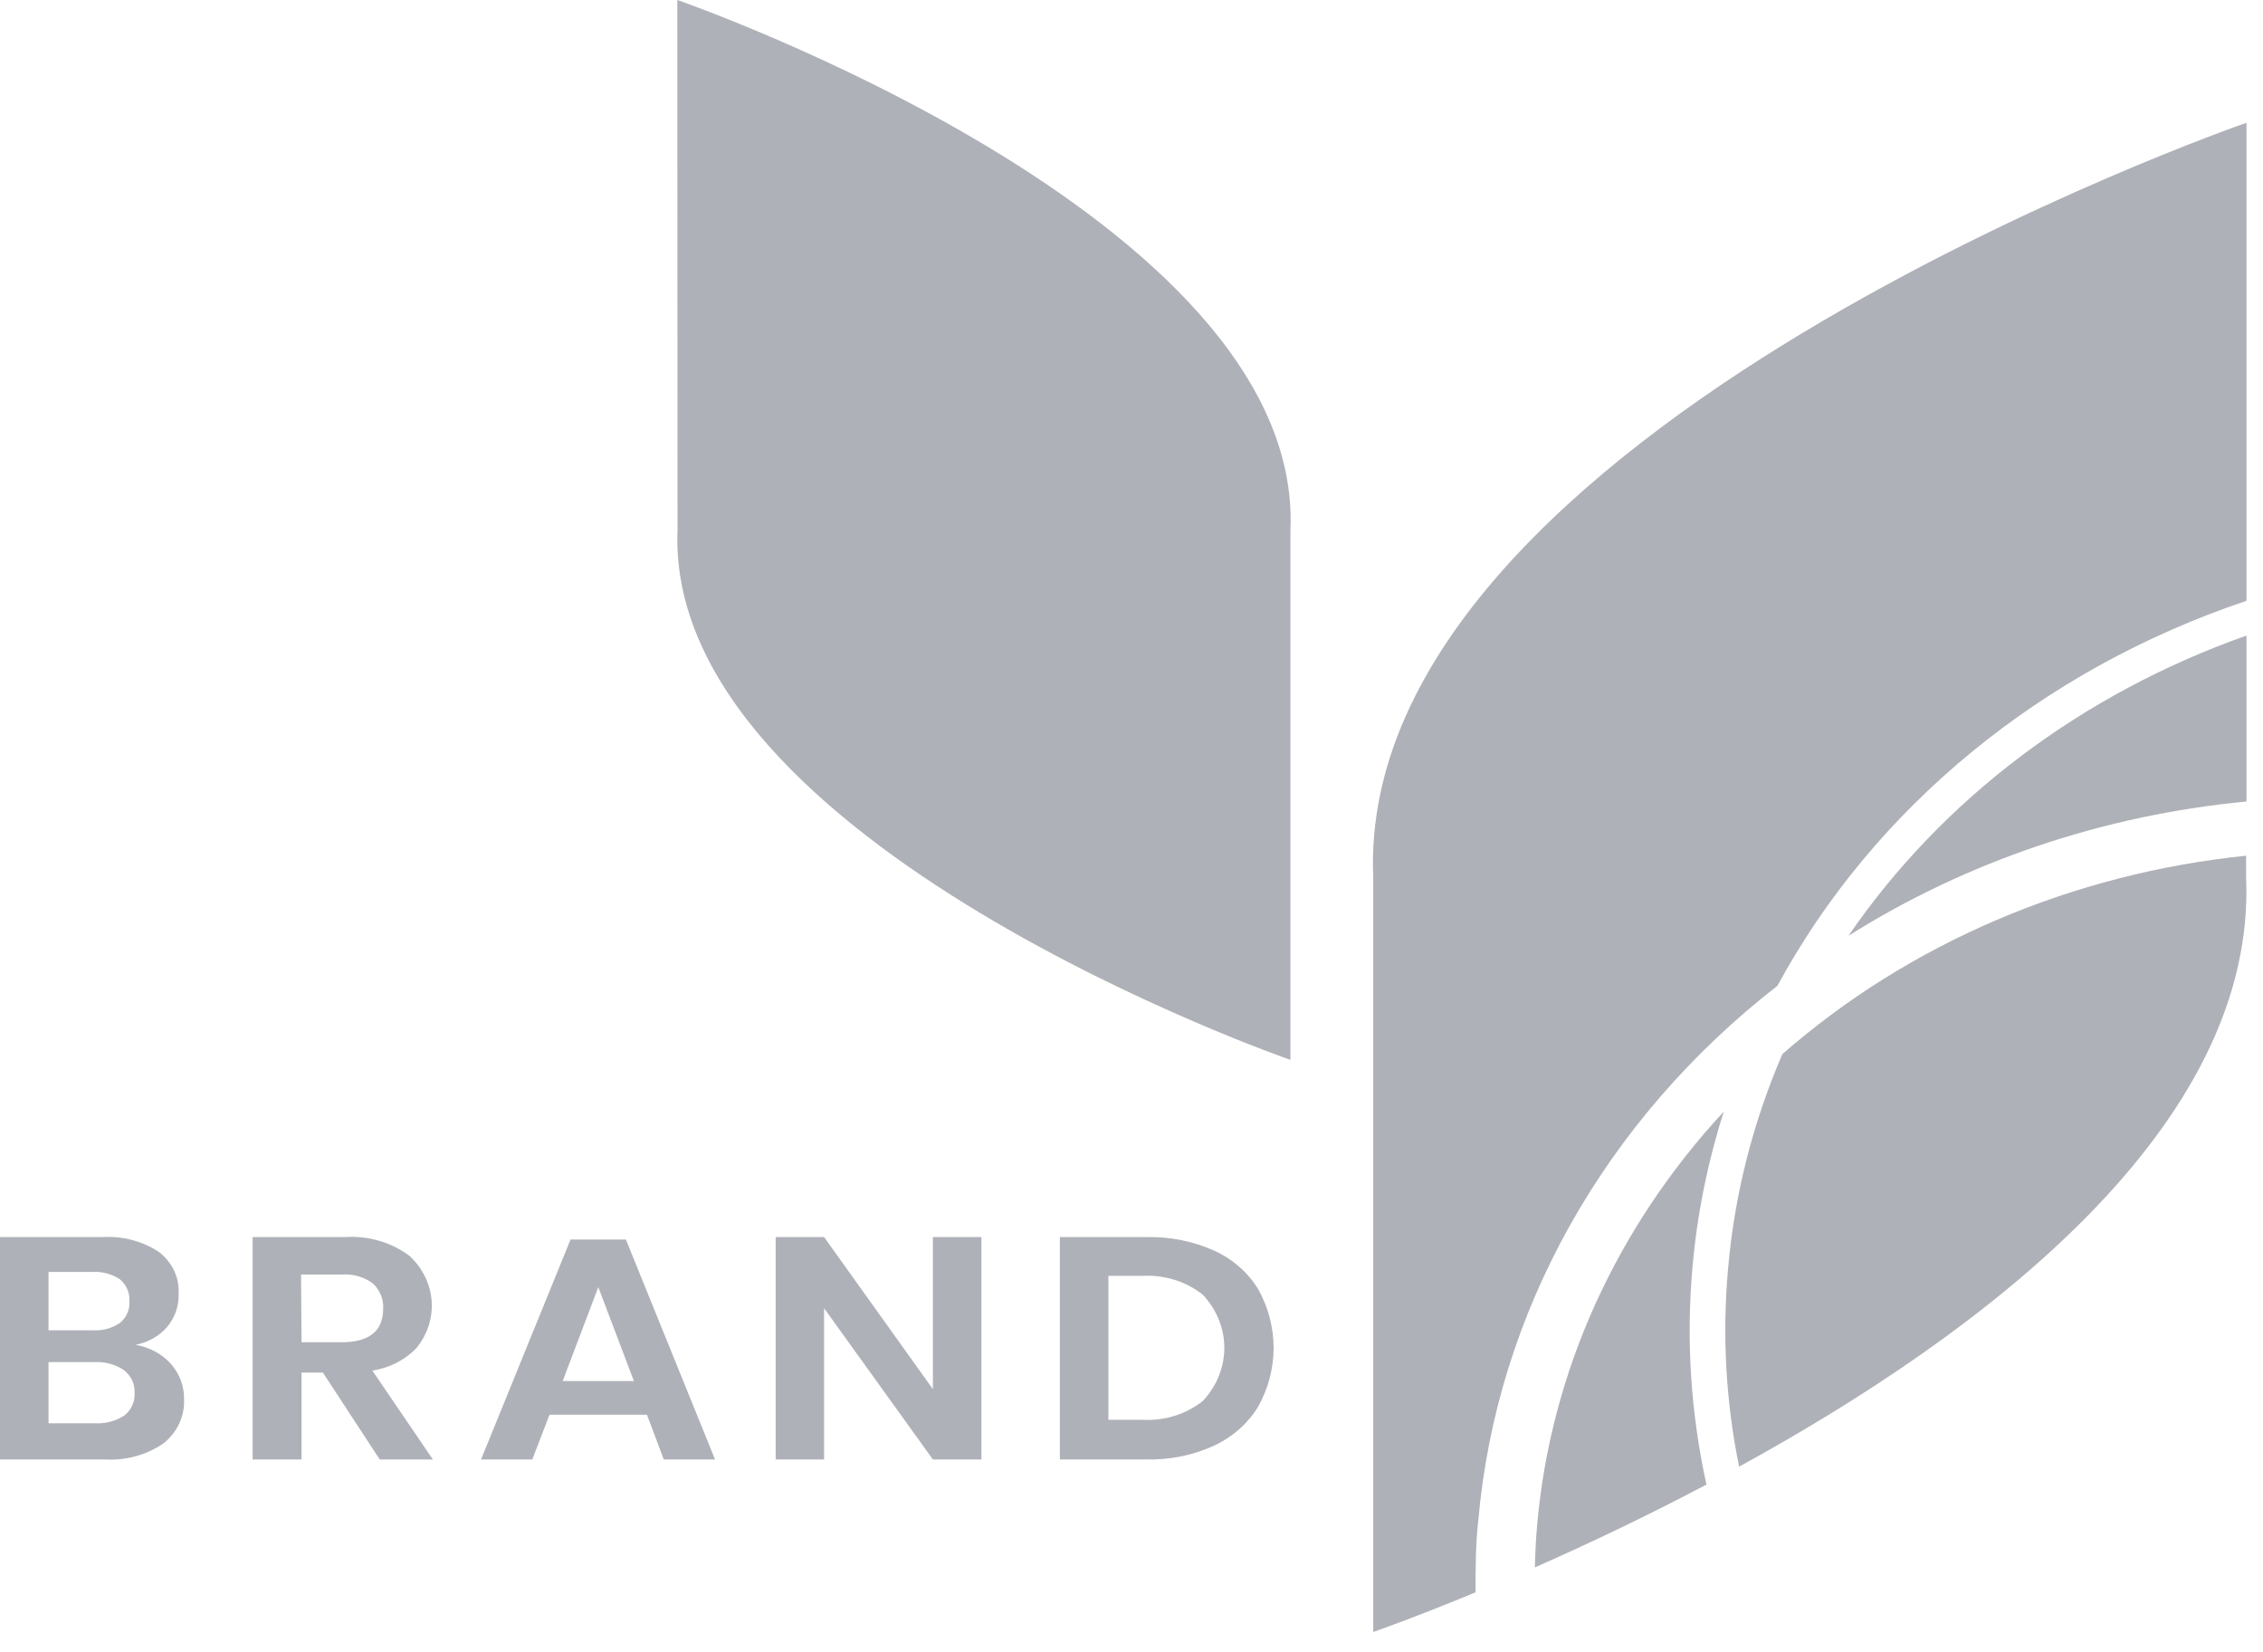 <svg width="63" height="46" viewBox="0 0 63 46" fill="none" xmlns="http://www.w3.org/2000/svg">
<path d="M4.757 37.968C5.001 38.245 5.13 38.59 5.124 38.946C5.136 39.177 5.091 39.408 4.993 39.622C4.895 39.835 4.745 40.026 4.555 40.179C4.082 40.507 3.496 40.667 2.904 40.63H0V34.439H2.844C3.406 34.404 3.963 34.55 4.42 34.85C4.604 34.991 4.749 35.169 4.845 35.37C4.941 35.571 4.984 35.789 4.972 36.008C4.988 36.35 4.871 36.686 4.641 36.955C4.421 37.201 4.116 37.372 3.776 37.439C4.161 37.504 4.509 37.691 4.757 37.968ZM1.351 37.034H2.567C2.843 37.053 3.117 36.98 3.34 36.828C3.431 36.752 3.502 36.658 3.547 36.554C3.593 36.449 3.611 36.336 3.601 36.223C3.609 36.111 3.591 35.999 3.546 35.894C3.502 35.79 3.432 35.696 3.343 35.618C3.114 35.463 2.831 35.389 2.547 35.41H1.351V37.034ZM3.459 39.408C3.556 39.331 3.633 39.234 3.683 39.124C3.733 39.015 3.754 38.897 3.746 38.779C3.753 38.66 3.731 38.54 3.68 38.43C3.629 38.32 3.551 38.222 3.452 38.144C3.214 37.983 2.922 37.903 2.626 37.92H1.351V39.623H2.643C2.933 39.638 3.221 39.563 3.459 39.408Z" fill="#AFB1B8"/>
<path d="M10.571 40.63L8.989 38.211H8.394V40.63H7.033V34.439H9.61C10.259 34.397 10.901 34.586 11.403 34.965C11.764 35.301 11.981 35.744 12.016 36.214C12.051 36.683 11.902 37.149 11.595 37.527C11.277 37.86 10.843 38.083 10.366 38.156L12.051 40.63H10.571ZM8.394 37.367H9.507C10.28 37.367 10.667 37.054 10.667 36.429C10.675 36.301 10.653 36.174 10.604 36.054C10.556 35.934 10.48 35.825 10.383 35.733C10.138 35.547 9.824 35.457 9.507 35.482H8.381L8.394 37.367Z" fill="#AFB1B8"/>
<path d="M18.01 39.384H15.298L14.819 40.63H13.392L15.883 34.508H17.425L19.906 40.63H18.479L18.01 39.384ZM17.647 38.446L16.656 35.833L15.665 38.446H17.647Z" fill="#AFB1B8"/>
<path d="M27.322 40.63H25.971L22.942 36.42V40.63H21.594V34.439H22.942L25.971 38.673V34.439H27.322V40.63Z" fill="#AFB1B8"/>
<path d="M35.033 39.148C34.753 39.616 34.328 39.996 33.81 40.24C33.222 40.512 32.569 40.646 31.911 40.63H29.506V34.439H31.911C32.568 34.423 33.22 34.554 33.81 34.82C34.328 35.059 34.754 35.435 35.033 35.9C35.311 36.403 35.456 36.96 35.456 37.524C35.456 38.088 35.311 38.645 35.033 39.148ZM33.487 39C33.872 38.589 34.084 38.065 34.084 37.522C34.084 36.98 33.872 36.456 33.487 36.045C33.02 35.672 32.413 35.483 31.795 35.519H30.857V39.526H31.795C32.413 39.562 33.02 39.373 33.487 39Z" fill="#AFB1B8"/>
<path d="M18.856 0C18.856 0 36.294 6.028 35.925 14.751V29.506C35.925 29.506 18.499 23.474 18.862 14.751L18.856 0Z" fill="#AFB1B8"/>
<path d="M51.46 26.051C54.754 23.976 58.563 22.691 62.54 22.313V17.694C57.958 19.311 54.071 22.243 51.46 26.051Z" fill="#AFB1B8"/>
<path d="M49.482 27.443C52.177 22.473 56.85 18.638 62.54 16.726V3.418C62.54 3.418 37.705 12.005 38.23 24.427V45.433C38.23 45.433 39.337 45.049 41.078 44.329C41.078 43.658 41.078 42.98 41.157 42.3C41.671 36.533 44.665 31.189 49.482 27.443Z" fill="#AFB1B8"/>
<path d="M47.12 35.246C47.25 33.789 47.541 32.349 47.989 30.945C44.99 34.18 43.173 38.195 42.796 42.424C42.759 42.823 42.739 43.222 42.73 43.634C44.14 43.014 45.782 42.239 47.506 41.329C47.066 39.328 46.936 37.281 47.12 35.246Z" fill="#AFB1B8"/>
<path d="M48.108 35.322C47.942 37.162 48.045 39.015 48.415 40.83C55.2 37.113 62.824 31.369 62.53 24.427V23.822C57.682 24.319 53.147 26.259 49.62 29.345C48.795 31.258 48.285 33.272 48.108 35.322Z" fill="#AFB1B8"/>
</svg>
